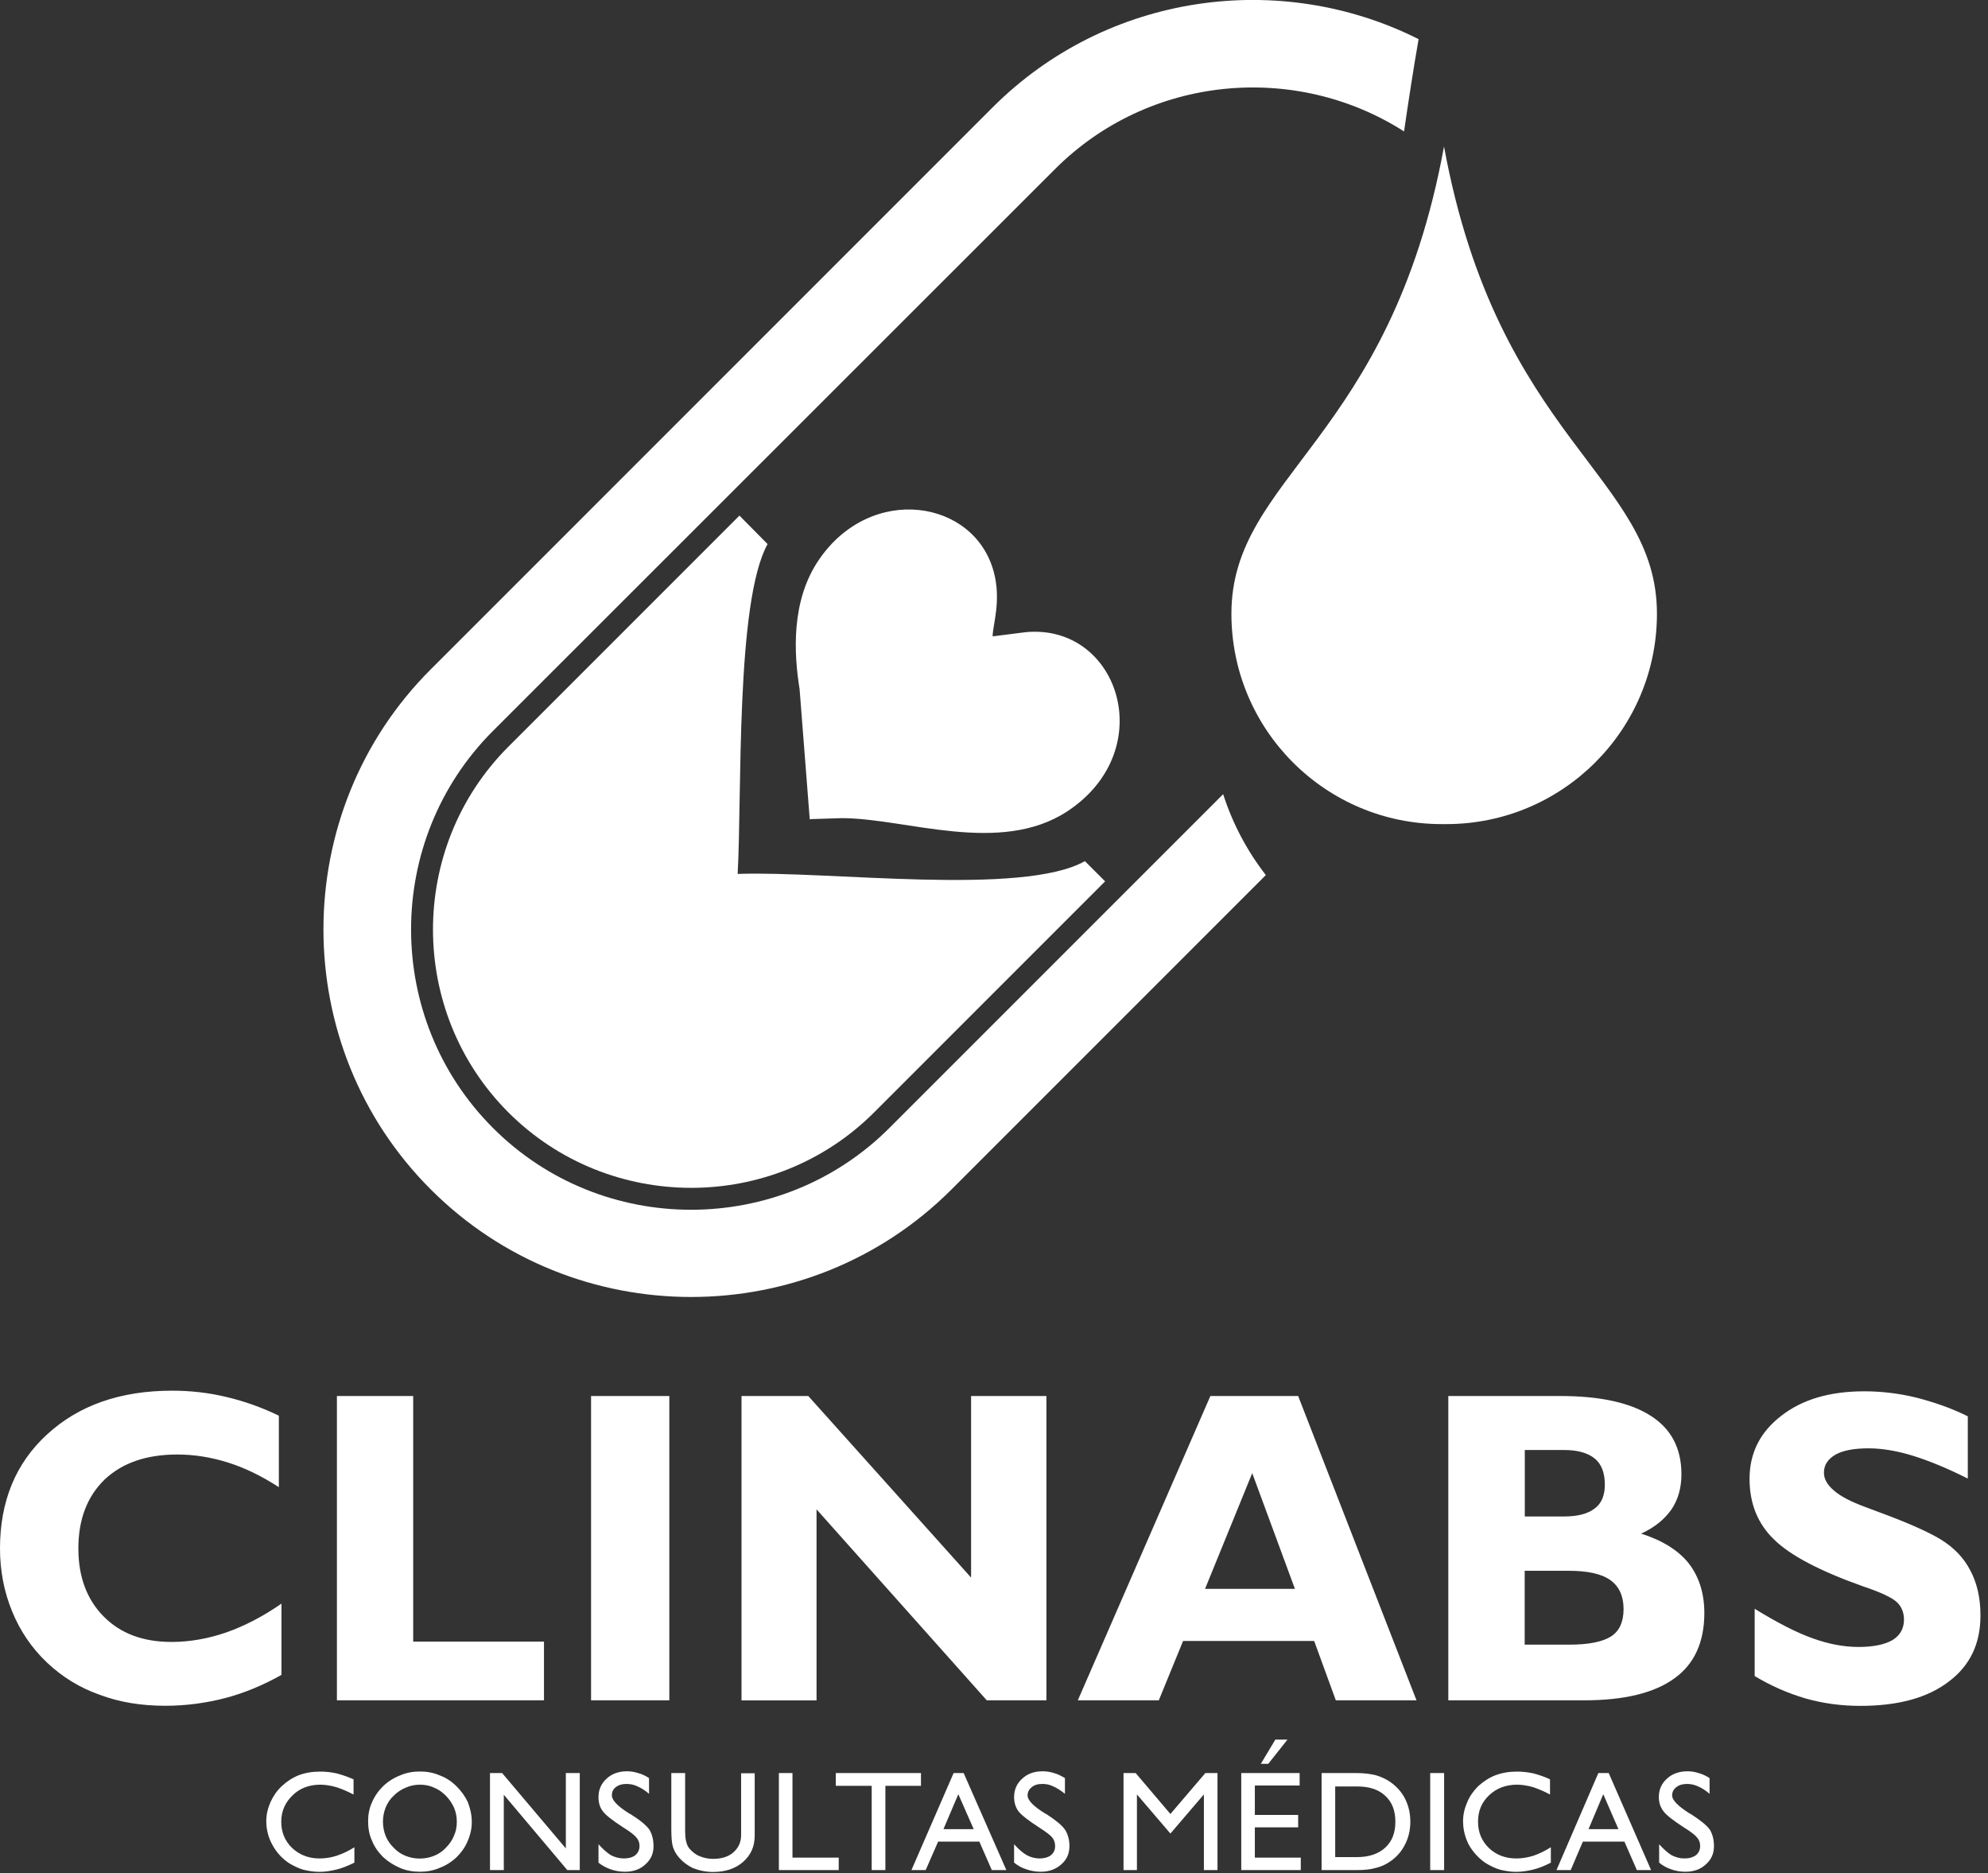 <svg width="190" height="179" viewBox="0 0 190 179" fill="none" xmlns="http://www.w3.org/2000/svg">
<rect x="0" y="0" width="190" height="179" fill="#333333" stroke="none"/>
<g clip-path="url(#clip0_6_18)">
<path d="M26.9 160.05C25.14 161.04 23.36 161.78 21.54 162.26C19.7 162.74 17.77 163 15.79 163C13.49 163 11.42 162.66 9.53 161.95C7.6 161.27 5.96 160.25 4.51 158.89C3.04 157.5 1.93 155.86 1.17 154.01C0.4 152.14 0 150.13 0 147.97C0 143.46 1.5 139.81 4.51 137.06C7.54 134.28 11.51 132.89 16.47 132.89C18.23 132.89 19.96 133.09 21.63 133.49C23.33 133.89 25 134.48 26.65 135.28V142.11C25.03 141.06 23.42 140.27 21.8 139.76C20.18 139.25 18.57 138.99 16.95 138.99C14 138.99 11.71 139.78 10.01 141.37C8.34 142.99 7.49 145.17 7.49 147.97C7.49 150.69 8.31 152.85 9.9 154.46C11.52 156.1 13.67 156.9 16.39 156.9C18.15 156.9 19.88 156.59 21.63 155.99C23.39 155.37 25.14 154.46 26.9 153.24V160.05ZM32.2 162.48V133.4H39.49V156.87H51.99V162.48H32.2ZM56.49 162.48V133.4H63.97V162.48H56.49ZM78.04 144.23V162.49H70.87V133.4H77.25L92.81 150.75V133.4H100.01V162.48H94.31L78.04 144.23ZM115.17 151.83H123.76L119.68 140.77L115.17 151.83ZM103.01 162.48L115.68 133.4H124.07L135.38 162.48H127.67L125.6 156.81H113.07L110.75 162.48H103.01ZM145.73 157.16H149.95C151.82 157.16 153.15 156.9 153.98 156.37C154.77 155.86 155.17 154.98 155.17 153.76C155.17 152.51 154.74 151.58 153.89 150.98C153.04 150.38 151.71 150.1 149.89 150.1H145.72V157.16H145.73ZM149.5 144.91C150.8 144.91 151.77 144.65 152.42 144.14C153.07 143.66 153.38 142.89 153.38 141.87C153.38 140.76 153.07 139.91 152.42 139.38C151.77 138.84 150.78 138.56 149.5 138.56H145.73V144.91H149.5ZM138.42 162.48V133.4H149.13C152.96 133.4 155.85 134.05 157.78 135.3C159.74 136.55 160.7 138.42 160.7 140.88C160.7 142.16 160.39 143.29 159.74 144.25C159.06 145.21 158.1 145.98 156.85 146.55C158.89 147.2 160.39 148.14 161.39 149.38C162.38 150.66 162.89 152.24 162.89 154.14C162.89 156.92 161.93 159.02 160.03 160.38C158.13 161.77 155.24 162.48 151.41 162.48H138.42ZM167.7 160.16V153.73C169.91 155.09 171.75 156.03 173.26 156.56C174.76 157.1 176.21 157.38 177.63 157.38C179.05 157.38 180.12 157.15 180.86 156.73C181.6 156.28 181.97 155.62 181.97 154.77C181.97 154.09 181.74 153.52 181.29 153.1C180.84 152.67 179.76 152.16 178.09 151.6C173.95 150.13 171.12 148.65 169.56 147.12C168 145.62 167.21 143.69 167.21 141.31C167.21 138.84 168.23 136.83 170.27 135.27C172.28 133.71 174.92 132.95 178.18 132.95C179.82 132.95 181.5 133.15 183.14 133.55C184.81 133.98 186.46 134.54 188.07 135.34V141.29C186.11 140.3 184.36 139.59 182.83 139.11C181.27 138.63 179.85 138.4 178.58 138.4C177.19 138.4 176.14 138.6 175.43 139C174.69 139.43 174.32 139.99 174.32 140.73C174.32 141.35 174.66 141.92 175.31 142.46C175.93 143 176.93 143.51 178.23 143.99C178.51 144.1 178.94 144.25 179.51 144.47C182.29 145.49 184.27 146.37 185.49 147.11C186.74 147.88 187.7 148.87 188.32 150.09C188.97 151.31 189.28 152.75 189.28 154.37C189.28 157.06 188.29 159.16 186.25 160.69C184.21 162.25 181.4 163.01 177.8 163.01C175.99 163.01 174.26 162.78 172.56 162.3C170.87 161.8 169.26 161.1 167.7 160.16Z" fill="white"/>
<path fill-rule="evenodd" clip-rule="evenodd" d="M120.98 83.62L90.93 113.67C77.24 127.36 54.87 127.36 41.18 113.67C27.49 100.01 27.49 77.61 41.18 63.95L94.87 10.26C105.84 -0.71 122.39 -2.89 135.58 3.74C135.07 6.66 134.62 9.61 134.19 12.56C123.82 5.93 109.81 7.15 100.8 16.19L47.11 69.85C36.68 80.28 36.68 97.35 47.11 107.78C57.51 118.21 74.58 118.21 85.01 107.78L116.9 75.89C117.81 78.72 119.2 81.33 120.98 83.62Z" fill="white"/>
<path fill-rule="evenodd" clip-rule="evenodd" d="M105.62 84.22L83.54 106.3C73.93 115.91 58.2 115.91 48.59 106.3C38.98 96.69 38.98 80.96 48.59 71.35L70.67 49.27L73.36 51.99C70.3 57.52 70.92 75.91 70.5 83.51C79.17 83.2 97.68 85.66 103.69 82.29L105.62 84.22Z" fill="white"/>
<path fill-rule="evenodd" clip-rule="evenodd" d="M138.02 78.75C137.93 78.75 137.88 78.75 137.79 78.75C126.68 78.75 117.69 69.74 117.69 58.65C117.69 45.47 132.86 42.1 138.01 14C143.17 42.09 158.36 45.46 158.36 58.65C158.36 69.73 149.35 78.75 138.23 78.75C138.16 78.75 138.1 78.75 138.02 78.75Z" fill="white"/>
<path fill-rule="evenodd" clip-rule="evenodd" d="M77.39 78.3C77.45 78.3 77.59 78.24 77.56 78.27L80.45 78.18C86.57 78.18 95.59 81.78 102.05 77.5C110.89 71.63 106.9 59.56 98.02 60.41L94.87 60.81C94.87 59.73 95.72 57.41 94.98 54.66C93.14 47.72 83.24 46.18 78.26 53.5C75.57 57.44 75.88 62.49 76.42 65.86L77.39 78.3Z" fill="white"/>
<path d="M33.87 176.52V177.99C33.3 178.27 32.76 178.5 32.2 178.64C31.63 178.78 31.09 178.87 30.53 178.87C29.99 178.87 29.48 178.78 29 178.67C28.52 178.53 28.06 178.3 27.64 178.05C26.96 177.6 26.42 177 26.05 176.32C25.65 175.61 25.45 174.85 25.45 174.02C25.45 173.4 25.59 172.8 25.85 172.21C26.11 171.64 26.45 171.13 26.93 170.68C27.41 170.23 27.98 169.86 28.57 169.63C29.19 169.4 29.87 169.29 30.61 169.29C31.15 169.29 31.66 169.35 32.17 169.46C32.68 169.6 33.22 169.77 33.79 170.03V171.48C33.19 171.17 32.66 170.94 32.12 170.77C31.61 170.63 31.1 170.54 30.62 170.54C29.54 170.54 28.66 170.88 27.96 171.56C27.26 172.24 26.88 173.06 26.88 174.08C26.88 175.07 27.22 175.92 27.93 176.6C28.64 177.25 29.49 177.59 30.54 177.59C31.11 177.59 31.65 177.5 32.18 177.33C32.74 177.14 33.31 176.88 33.87 176.52ZM36.6 174.08C36.6 174.56 36.69 175.02 36.86 175.44C37.03 175.87 37.29 176.23 37.63 176.57C37.94 176.91 38.34 177.17 38.76 177.34C39.19 177.51 39.64 177.6 40.12 177.6C40.6 177.6 41.06 177.51 41.48 177.34C41.91 177.17 42.3 176.91 42.61 176.57C42.95 176.23 43.21 175.86 43.38 175.44C43.58 175.01 43.66 174.56 43.66 174.08C43.66 173.6 43.57 173.17 43.4 172.75C43.2 172.32 42.95 171.93 42.61 171.59C42.27 171.25 41.9 170.99 41.48 170.82C41.05 170.62 40.6 170.54 40.12 170.54C39.67 170.54 39.21 170.63 38.79 170.82C38.36 170.99 37.97 171.25 37.63 171.59C37.29 171.9 37.03 172.3 36.86 172.72C36.69 173.14 36.6 173.6 36.6 174.08ZM35.18 174.02C35.18 173.42 35.29 172.8 35.55 172.23C35.81 171.63 36.17 171.12 36.63 170.67C37.11 170.22 37.65 169.88 38.25 169.65C38.85 169.39 39.47 169.28 40.12 169.28C40.8 169.28 41.42 169.39 42.02 169.65C42.64 169.88 43.15 170.22 43.61 170.67C44.09 171.15 44.46 171.66 44.72 172.23C44.95 172.83 45.09 173.45 45.09 174.1C45.09 174.75 44.95 175.35 44.69 175.94C44.46 176.51 44.09 177.02 43.64 177.47C43.16 177.92 42.62 178.26 42.02 178.49C41.42 178.75 40.8 178.86 40.12 178.86C39.47 178.86 38.82 178.75 38.22 178.49C37.62 178.23 37.09 177.89 36.63 177.47C36.15 176.99 35.78 176.48 35.55 175.88C35.29 175.33 35.18 174.7 35.18 174.02ZM46.83 178.7V169.43H47.99L54.08 176.63V169.43H55.41V178.7H54.22L48.15 171.5V178.7H46.83ZM57.2 177.99V176.23C57.63 176.71 58.02 177.05 58.39 177.28C58.79 177.48 59.18 177.59 59.64 177.59C60.09 177.59 60.46 177.48 60.72 177.28C60.98 177.05 61.12 176.77 61.12 176.4C61.12 176.09 61.03 175.83 60.84 175.61C60.67 175.38 60.24 175.04 59.56 174.62C58.51 173.94 57.86 173.43 57.6 173.06C57.32 172.69 57.2 172.24 57.2 171.73C57.2 171.02 57.46 170.43 57.97 169.97C58.48 169.49 59.13 169.26 59.93 169.26C60.3 169.26 60.64 169.32 60.98 169.43C61.35 169.52 61.69 169.69 62.03 169.91V171.41C61.63 171.07 61.26 170.84 60.92 170.7C60.58 170.53 60.21 170.47 59.87 170.47C59.47 170.47 59.13 170.56 58.85 170.78C58.59 170.98 58.48 171.23 58.48 171.57C58.48 172.02 59.02 172.59 60.1 173.27L60.3 173.38C61.21 173.95 61.77 174.43 62.06 174.83C62.32 175.26 62.46 175.79 62.46 176.42C62.46 177.13 62.2 177.7 61.69 178.15C61.18 178.63 60.53 178.86 59.73 178.86C59.22 178.86 58.77 178.77 58.37 178.63C57.97 178.49 57.57 178.3 57.2 177.99ZM64.18 169.43H65.48V174.76C65.48 175.36 65.51 175.78 65.59 176.01C65.65 176.27 65.76 176.49 65.9 176.66C66.18 176.97 66.5 177.23 66.86 177.37C67.26 177.54 67.68 177.63 68.16 177.63C68.95 177.63 69.61 177.43 70.09 177.01C70.57 176.58 70.83 176.05 70.83 175.37V169.45H72.13V175.4C72.13 176.45 71.76 177.27 71.02 177.92C70.28 178.57 69.32 178.88 68.16 178.88C67.45 178.88 66.8 178.74 66.23 178.51C65.69 178.25 65.21 177.89 64.81 177.4C64.58 177.12 64.41 176.8 64.3 176.44C64.21 176.1 64.16 175.56 64.16 174.82V169.43H64.18ZM74.44 178.7V169.43H75.74V177.51H80.16V178.7H74.44ZM83.31 178.7V170.65H79.88V169.43H88.02V170.65H84.62V178.7H83.31ZM90.17 174.79H93.06L91.59 171.45L90.17 174.79ZM87.11 178.7L91.14 169.43H92.1L96.18 178.7H94.79L93.6 175.98H89.66L88.47 178.7H87.11ZM96.92 177.99V176.23C97.35 176.71 97.74 177.05 98.14 177.28C98.51 177.48 98.93 177.59 99.36 177.59C99.81 177.59 100.18 177.48 100.44 177.28C100.72 177.05 100.84 176.77 100.84 176.4C100.84 176.09 100.75 175.83 100.58 175.61C100.41 175.38 99.96 175.04 99.3 174.62C98.25 173.94 97.6 173.43 97.32 173.06C97.06 172.69 96.92 172.24 96.92 171.73C96.92 171.02 97.18 170.43 97.69 169.97C98.2 169.49 98.85 169.26 99.65 169.26C100.02 169.26 100.39 169.32 100.73 169.43C101.07 169.52 101.41 169.69 101.78 169.91V171.41C101.35 171.07 100.99 170.84 100.65 170.7C100.31 170.53 99.97 170.47 99.63 170.47C99.2 170.47 98.86 170.56 98.61 170.78C98.35 170.98 98.21 171.23 98.21 171.57C98.21 172.02 98.75 172.59 99.85 173.27L100.05 173.38C100.93 173.95 101.5 174.43 101.78 174.83C102.06 175.26 102.21 175.79 102.21 176.42C102.21 177.13 101.95 177.7 101.44 178.15C100.9 178.63 100.25 178.86 99.46 178.86C98.95 178.86 98.52 178.77 98.1 178.63C97.68 178.5 97.31 178.3 96.92 177.99ZM107.38 178.7V169.43H108.54L111.86 173.34L115.2 169.43H116.36V178.7H115.06V171.47L111.86 175.21L108.66 171.47V178.7H107.38ZM118.63 178.7V169.43H124.21V170.62H119.93V173.43H124.07V174.62H119.93V177.51H124.32V178.7H118.63ZM120.5 168.55L121.89 166.23H123.05L121.21 168.55H120.5ZM129.71 170.71H127.61V177.46H129.71C130.84 177.46 131.75 177.15 132.4 176.55C133.05 175.95 133.36 175.13 133.36 174.08C133.36 173.03 133.05 172.21 132.4 171.61C131.75 170.99 130.85 170.71 129.71 170.71ZM129.71 169.43C130.39 169.43 130.99 169.52 131.47 169.63C131.95 169.77 132.41 169.97 132.83 170.25C133.45 170.68 133.94 171.21 134.28 171.87C134.62 172.55 134.79 173.26 134.79 174.08C134.79 174.87 134.62 175.61 134.28 176.26C133.94 176.94 133.46 177.48 132.83 177.9C132.43 178.18 131.98 178.38 131.47 178.5C130.99 178.64 130.39 178.7 129.71 178.7H126.31V169.43H129.71ZM136.69 178.7V169.43H138.02V178.7H136.69ZM148.22 176.52V177.99C147.68 178.27 147.14 178.5 146.58 178.64C146.02 178.78 145.45 178.87 144.91 178.87C144.37 178.87 143.86 178.78 143.38 178.67C142.9 178.53 142.44 178.3 142.02 178.05C141.34 177.6 140.8 177 140.4 176.32C140.03 175.61 139.83 174.85 139.83 174.02C139.83 173.4 139.97 172.8 140.23 172.21C140.46 171.64 140.83 171.13 141.28 170.68C141.79 170.23 142.33 169.86 142.95 169.63C143.57 169.4 144.25 169.29 144.99 169.29C145.5 169.29 146.04 169.35 146.55 169.46C147.06 169.6 147.6 169.77 148.14 170.03V171.48C147.57 171.17 147.01 170.94 146.5 170.77C145.99 170.63 145.48 170.54 145 170.54C143.92 170.54 143.02 170.88 142.31 171.56C141.6 172.24 141.26 173.06 141.26 174.08C141.26 175.07 141.6 175.92 142.31 176.6C142.99 177.25 143.87 177.59 144.92 177.59C145.46 177.59 146 177.5 146.56 177.33C147.09 177.14 147.66 176.88 148.22 176.52ZM151.82 174.79H154.68L153.23 171.45L151.82 174.79ZM148.76 178.7L152.76 169.43H153.75L157.8 178.7H156.44L155.25 175.98H151.28L150.12 178.7H148.76ZM158.57 177.99V176.23C159 176.71 159.39 177.05 159.76 177.28C160.16 177.48 160.55 177.59 160.98 177.59C161.46 177.59 161.8 177.48 162.09 177.28C162.35 177.05 162.49 176.77 162.49 176.4C162.49 176.09 162.4 175.83 162.21 175.61C162.04 175.38 161.61 175.04 160.93 174.62C159.88 173.94 159.23 173.43 158.97 173.06C158.69 172.69 158.54 172.24 158.54 171.73C158.54 171.02 158.8 170.43 159.31 169.97C159.82 169.49 160.5 169.26 161.29 169.26C161.66 169.26 162 169.32 162.34 169.43C162.68 169.52 163.05 169.69 163.39 169.91V171.41C162.99 171.07 162.62 170.84 162.28 170.7C161.91 170.53 161.57 170.47 161.23 170.47C160.83 170.47 160.49 170.56 160.21 170.78C159.95 170.98 159.81 171.23 159.81 171.57C159.81 172.02 160.38 172.59 161.45 173.27L161.65 173.38C162.53 173.95 163.12 174.43 163.41 174.83C163.67 175.26 163.81 175.79 163.81 176.42C163.81 177.13 163.55 177.7 163.04 178.15C162.53 178.63 161.88 178.86 161.08 178.86C160.57 178.86 160.12 178.77 159.72 178.63C159.32 178.49 158.94 178.3 158.57 177.99Z" fill="white"/>
</g>
<defs>
<clipPath id="clip0_6_18">
<rect width="189.27" height="178.87" fill="white"/>
</clipPath>
</defs>
</svg>
